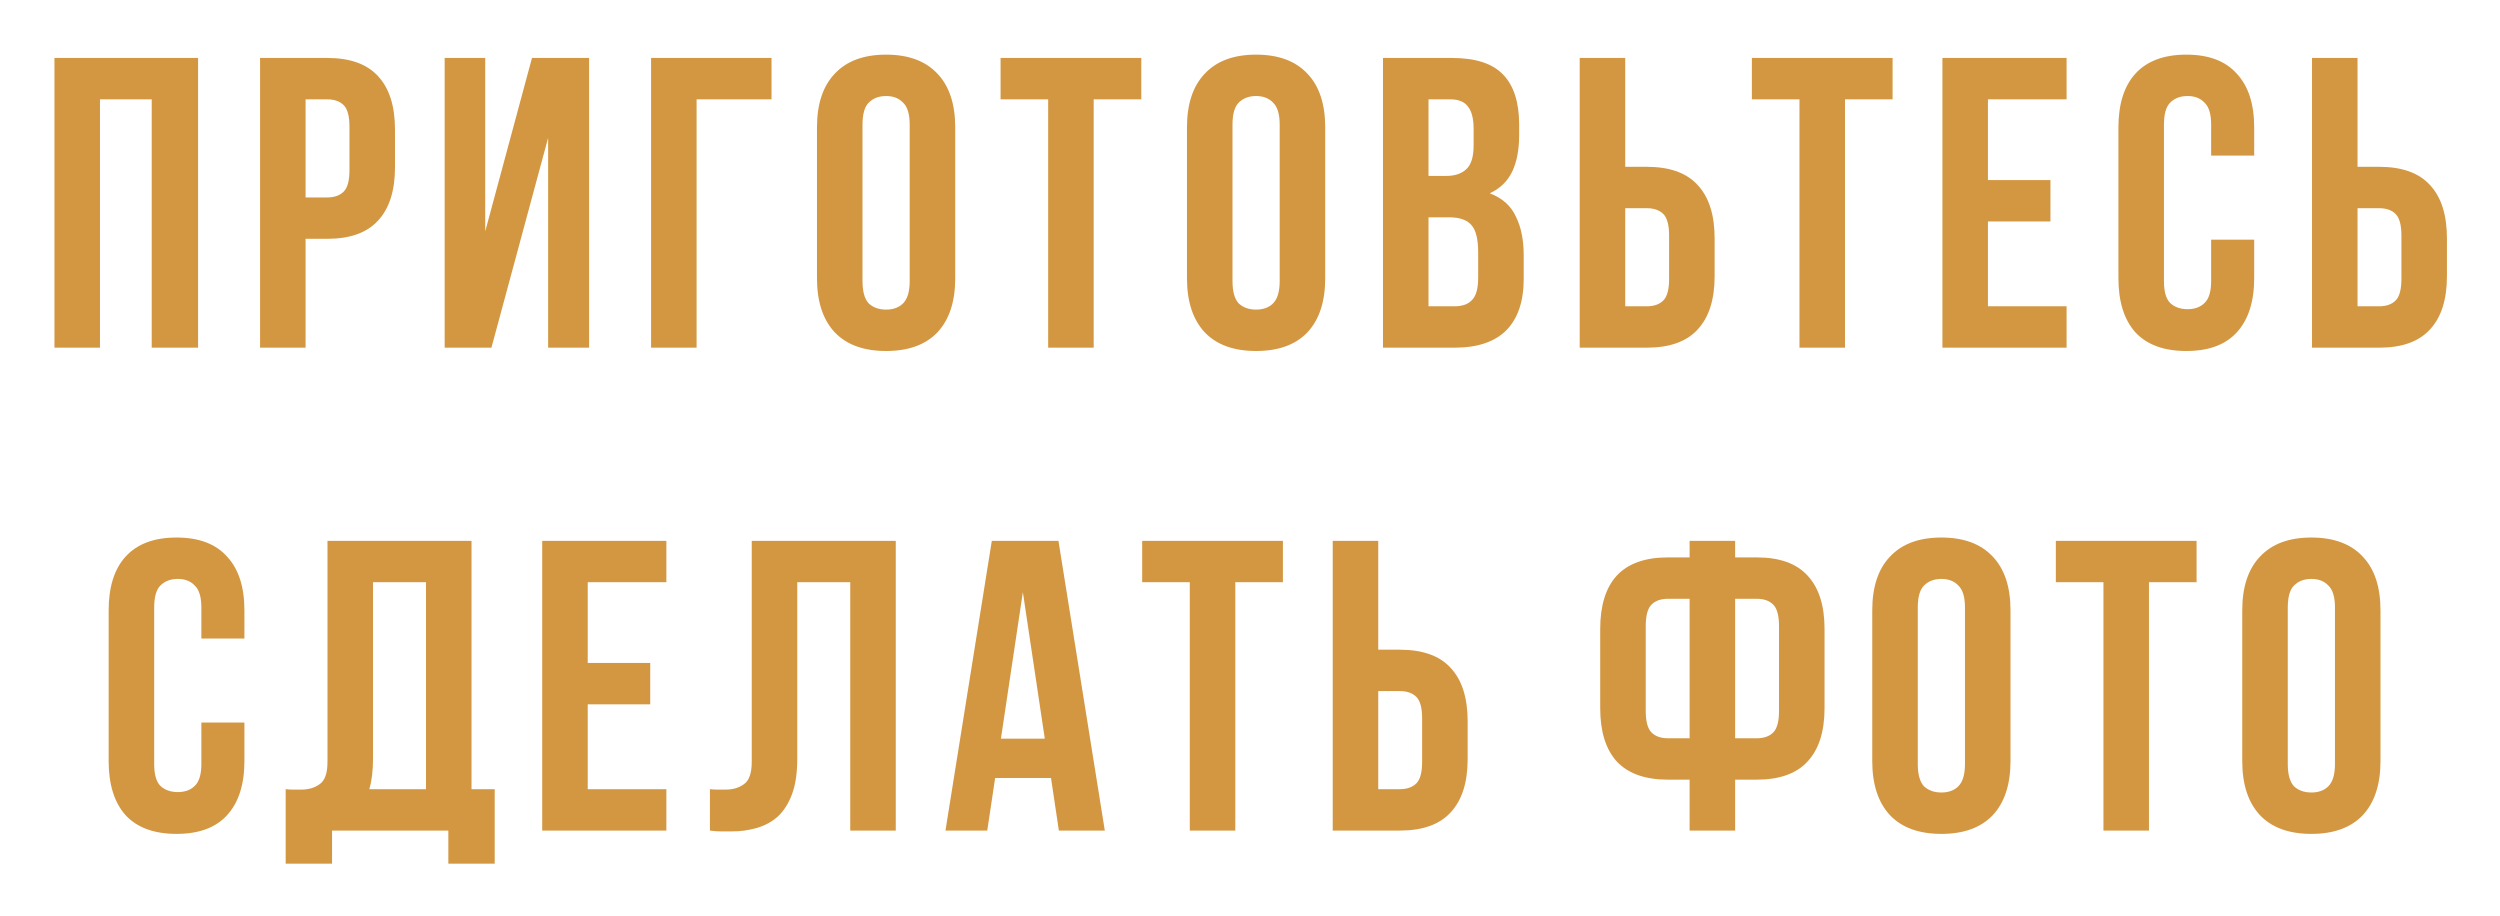 <svg width="906" height="332" viewBox="0 0 906 332" fill="none" xmlns="http://www.w3.org/2000/svg">
<g filter="url(#filter0_d)">
<path d="M36.232 130H19.732V25H71.782V130H54.982V40H36.232V130ZM118.546 25C126.846 25 132.996 27.2 136.996 31.6C141.096 36 143.146 42.45 143.146 50.95V64.6C143.146 73.1 141.096 79.55 136.996 83.95C132.996 88.35 126.846 90.55 118.546 90.55H110.746V130H94.246V25H118.546ZM110.746 40V75.55H118.546C121.146 75.55 123.146 74.85 124.546 73.45C125.946 72.05 126.646 69.45 126.646 65.65V49.9C126.646 46.1 125.946 43.5 124.546 42.1C123.146 40.7 121.146 40 118.546 40H110.746ZM178.093 130H161.143V25H175.843V87.85L192.793 25H213.493V130H198.643V53.95L178.093 130ZM252.449 130H235.949V25H279.599V40H252.449V130ZM312.572 105.85C312.572 109.65 313.322 112.35 314.822 113.95C316.422 115.45 318.522 116.2 321.122 116.2C323.722 116.2 325.772 115.45 327.272 113.95C328.872 112.35 329.672 109.65 329.672 105.85V49.15C329.672 45.35 328.872 42.7 327.272 41.2C325.772 39.6 323.722 38.8 321.122 38.8C318.522 38.8 316.422 39.6 314.822 41.2C313.322 42.7 312.572 45.35 312.572 49.15V105.85ZM296.072 50.2C296.072 41.7 298.222 35.2 302.522 30.7C306.822 26.1 313.022 23.8 321.122 23.8C329.222 23.8 335.422 26.1 339.722 30.7C344.022 35.2 346.172 41.7 346.172 50.2V104.8C346.172 113.3 344.022 119.85 339.722 124.45C335.422 128.95 329.222 131.2 321.122 131.2C313.022 131.2 306.822 128.95 302.522 124.45C298.222 119.85 296.072 113.3 296.072 104.8V50.2ZM362.605 25H413.605V40H396.355V130H379.855V40H362.605V25ZM446.658 105.85C446.658 109.65 447.408 112.35 448.908 113.95C450.508 115.45 452.608 116.2 455.208 116.2C457.808 116.2 459.858 115.45 461.358 113.95C462.958 112.35 463.758 109.65 463.758 105.85V49.15C463.758 45.35 462.958 42.7 461.358 41.2C459.858 39.6 457.808 38.8 455.208 38.8C452.608 38.8 450.508 39.6 448.908 41.2C447.408 42.7 446.658 45.35 446.658 49.15V105.85ZM430.158 50.2C430.158 41.7 432.308 35.2 436.608 30.7C440.908 26.1 447.108 23.8 455.208 23.8C463.308 23.8 469.508 26.1 473.808 30.7C478.108 35.2 480.258 41.7 480.258 50.2V104.8C480.258 113.3 478.108 119.85 473.808 124.45C469.508 128.95 463.308 131.2 455.208 131.2C447.108 131.2 440.908 128.95 436.608 124.45C432.308 119.85 430.158 113.3 430.158 104.8V50.2ZM526.091 25C534.691 25 540.891 27 544.691 31C548.591 35 550.541 41.05 550.541 49.15V52.9C550.541 58.3 549.691 62.75 547.991 66.25C546.291 69.75 543.591 72.35 539.891 74.05C544.391 75.75 547.541 78.55 549.341 82.45C551.241 86.25 552.191 90.95 552.191 96.55V105.1C552.191 113.2 550.091 119.4 545.891 123.7C541.691 127.9 535.441 130 527.141 130H501.191V25H526.091ZM517.691 82.75V115H527.141C529.941 115 532.041 114.25 533.441 112.75C534.941 111.25 535.691 108.55 535.691 104.65V95.5C535.691 90.6 534.841 87.25 533.141 85.45C531.541 83.65 528.841 82.75 525.041 82.75H517.691ZM517.691 40V67.75H524.141C527.241 67.75 529.641 66.95 531.341 65.35C533.141 63.75 534.041 60.85 534.041 56.65V50.8C534.041 47 533.341 44.25 531.941 42.55C530.641 40.85 528.541 40 525.641 40H517.691ZM596.782 115C599.382 115 601.382 114.3 602.782 112.9C604.182 111.5 604.882 108.9 604.882 105.1V89.35C604.882 85.55 604.182 82.95 602.782 81.55C601.382 80.15 599.382 79.45 596.782 79.45H588.982V115H596.782ZM572.482 130V25H588.982V64.45H596.782C605.082 64.45 611.232 66.65 615.232 71.05C619.332 75.45 621.382 81.9 621.382 90.4V104.05C621.382 112.55 619.332 119 615.232 123.4C611.232 127.8 605.082 130 596.782 130H572.482ZM634.879 25H685.879V40H668.629V130H652.129V40H634.879V25ZM720.432 69.25H743.082V84.25H720.432V115H748.932V130H703.932V25H748.932V40H720.432V69.25ZM816.917 90.85V104.8C816.917 113.3 814.817 119.85 810.617 124.45C806.517 128.95 800.417 131.2 792.317 131.2C784.217 131.2 778.067 128.95 773.867 124.45C769.767 119.85 767.717 113.3 767.717 104.8V50.2C767.717 41.7 769.767 35.2 773.867 30.7C778.067 26.1 784.217 23.8 792.317 23.8C800.417 23.8 806.517 26.1 810.617 30.7C814.817 35.2 816.917 41.7 816.917 50.2V60.4H801.317V49.15C801.317 45.35 800.517 42.7 798.917 41.2C797.417 39.6 795.367 38.8 792.767 38.8C790.167 38.8 788.067 39.6 786.467 41.2C784.967 42.7 784.217 45.35 784.217 49.15V105.85C784.217 109.65 784.967 112.3 786.467 113.8C788.067 115.3 790.167 116.05 792.767 116.05C795.367 116.05 797.417 115.3 798.917 113.8C800.517 112.3 801.317 109.65 801.317 105.85V90.85H816.917ZM862.171 115C864.771 115 866.771 114.3 868.171 112.9C869.571 111.5 870.271 108.9 870.271 105.1V89.35C870.271 85.55 869.571 82.95 868.171 81.55C866.771 80.15 864.771 79.45 862.171 79.45H854.371V115H862.171ZM837.871 130V25H854.371V64.45H862.171C870.471 64.45 876.621 66.65 880.621 71.05C884.721 75.45 886.771 81.9 886.771 90.4V104.05C886.771 112.55 884.721 119 880.621 123.4C876.621 127.8 870.471 130 862.171 130H837.871ZM88.576 265.85V279.8C88.576 288.3 86.476 294.85 82.276 299.45C78.176 303.95 72.076 306.2 63.976 306.2C55.876 306.2 49.726 303.95 45.526 299.45C41.426 294.85 39.376 288.3 39.376 279.8V225.2C39.376 216.7 41.426 210.2 45.526 205.7C49.726 201.1 55.876 198.8 63.976 198.8C72.076 198.8 78.176 201.1 82.276 205.7C86.476 210.2 88.576 216.7 88.576 225.2V235.4H72.976V224.15C72.976 220.35 72.176 217.7 70.576 216.2C69.076 214.6 67.026 213.8 64.426 213.8C61.826 213.8 59.726 214.6 58.126 216.2C56.626 217.7 55.876 220.35 55.876 224.15V280.85C55.876 284.65 56.626 287.3 58.126 288.8C59.726 290.3 61.826 291.05 64.426 291.05C67.026 291.05 69.076 290.3 70.576 288.8C72.176 287.3 72.976 284.65 72.976 280.85V265.85H88.576ZM103.53 290C104.43 290.1 105.38 290.15 106.38 290.15C107.38 290.15 108.33 290.15 109.23 290.15C111.83 290.15 114.03 289.5 115.83 288.2C117.73 286.9 118.68 284.2 118.68 280.1V200H170.88V290H179.28V317H162.48V305H120.33V317H103.53V290ZM135.18 278.9C135.18 283.3 134.73 287 133.83 290H154.38V215H135.18V278.9ZM212.995 244.25H235.645V259.25H212.995V290H241.495V305H196.495V200H241.495V215H212.995V244.25ZM308.13 215H288.93V278.9C288.93 284.2 288.28 288.55 286.98 291.95C285.68 295.35 283.93 298.05 281.73 300.05C279.53 301.95 276.98 303.3 274.08 304.1C271.28 304.9 268.33 305.3 265.23 305.3C263.73 305.3 262.38 305.3 261.18 305.3C259.98 305.3 258.68 305.2 257.28 305V290C258.18 290.1 259.13 290.15 260.13 290.15C261.13 290.15 262.08 290.15 262.98 290.15C265.58 290.15 267.78 289.5 269.58 288.2C271.48 286.9 272.43 284.2 272.43 280.1V200H324.63V305H308.13V215ZM400.384 305H383.734L380.884 285.95H360.634L357.784 305H342.634L359.434 200H383.584L400.384 305ZM362.734 271.7H378.634L370.684 218.6L362.734 271.7ZM413.925 200H464.925V215H447.675V305H431.175V215H413.925V200ZM507.278 290C509.878 290 511.878 289.3 513.278 287.9C514.678 286.5 515.378 283.9 515.378 280.1V264.35C515.378 260.55 514.678 257.95 513.278 256.55C511.878 255.15 509.878 254.45 507.278 254.45H499.478V290H507.278ZM482.978 305V200H499.478V239.45H507.278C515.578 239.45 521.728 241.65 525.728 246.05C529.828 250.45 531.878 256.9 531.878 265.4V279.05C531.878 287.55 529.828 294 525.728 298.4C521.728 302.8 515.578 305 507.278 305H482.978ZM612.315 286.55H604.515C596.215 286.55 590.015 284.35 585.915 279.95C581.915 275.55 579.915 269.1 579.915 260.6V231.95C579.915 223.45 581.915 217 585.915 212.6C590.015 208.2 596.215 206 604.515 206H612.315V200H628.815V206H636.615C644.915 206 651.065 208.2 655.065 212.6C659.165 217 661.215 223.45 661.215 231.95V260.6C661.215 269.1 659.165 275.55 655.065 279.95C651.065 284.35 644.915 286.55 636.615 286.55H628.815V305H612.315V286.55ZM628.815 221V271.55H636.615C639.215 271.55 641.215 270.85 642.615 269.45C644.015 268.05 644.715 265.45 644.715 261.65V230.9C644.715 227.1 644.015 224.5 642.615 223.1C641.215 221.7 639.215 221 636.615 221H628.815ZM604.515 221C601.915 221 599.915 221.7 598.515 223.1C597.115 224.5 596.415 227.1 596.415 230.9V261.65C596.415 265.45 597.115 268.05 598.515 269.45C599.915 270.85 601.915 271.55 604.515 271.55H612.315V221H604.515ZM695.005 280.85C695.005 284.65 695.755 287.35 697.255 288.95C698.855 290.45 700.955 291.2 703.555 291.2C706.155 291.2 708.205 290.45 709.705 288.95C711.305 287.35 712.105 284.65 712.105 280.85V224.15C712.105 220.35 711.305 217.7 709.705 216.2C708.205 214.6 706.155 213.8 703.555 213.8C700.955 213.8 698.855 214.6 697.255 216.2C695.755 217.7 695.005 220.35 695.005 224.15V280.85ZM678.505 225.2C678.505 216.7 680.655 210.2 684.955 205.7C689.255 201.1 695.455 198.8 703.555 198.8C711.655 198.8 717.855 201.1 722.155 205.7C726.455 210.2 728.605 216.7 728.605 225.2V279.8C728.605 288.3 726.455 294.85 722.155 299.45C717.855 303.95 711.655 306.2 703.555 306.2C695.455 306.2 689.255 303.95 684.955 299.45C680.655 294.85 678.505 288.3 678.505 279.8V225.2ZM745.038 200H796.038V215H778.788V305H762.288V215H745.038V200ZM829.091 280.85C829.091 284.65 829.841 287.35 831.341 288.95C832.941 290.45 835.041 291.2 837.641 291.2C840.241 291.2 842.291 290.45 843.791 288.95C845.391 287.35 846.191 284.65 846.191 280.85V224.15C846.191 220.35 845.391 217.7 843.791 216.2C842.291 214.6 840.241 213.8 837.641 213.8C835.041 213.8 832.941 214.6 831.341 216.2C829.841 217.7 829.091 220.35 829.091 224.15V280.85ZM812.591 225.2C812.591 216.7 814.741 210.2 819.041 205.7C823.341 201.1 829.541 198.8 837.641 198.8C845.741 198.8 851.941 201.1 856.241 205.7C860.541 210.2 862.691 216.7 862.691 225.2V279.8C862.691 288.3 860.541 294.85 856.241 299.45C851.941 303.95 845.741 306.2 837.641 306.2C829.541 306.2 823.341 303.95 819.041 299.45C814.741 294.85 812.591 288.3 812.591 279.8V225.2Z" fill="#D39742"/>
</g>
<defs>
<filter id="filter0_d" x="0.732" y="0.8" width="905.039" height="331.2" filterUnits="userSpaceOnUse" color-interpolation-filters="sRGB">
<feFlood flood-opacity="0" result="BackgroundImageFix"/>
<feColorMatrix in="SourceAlpha" type="matrix" values="0 0 0 0 0 0 0 0 0 0 0 0 0 0 0 0 0 0 127 0"/>
<feOffset dy="-4"/>
<feGaussianBlur stdDeviation="9.5"/>
<feColorMatrix type="matrix" values="0 0 0 0 1 0 0 0 0 1 0 0 0 0 1 0 0 0 0.4 0"/>
<feBlend mode="normal" in2="BackgroundImageFix" result="effect1_dropShadow"/>
<feBlend mode="normal" in="SourceGraphic" in2="effect1_dropShadow" result="shape"/>
</filter>
</defs>
</svg>
